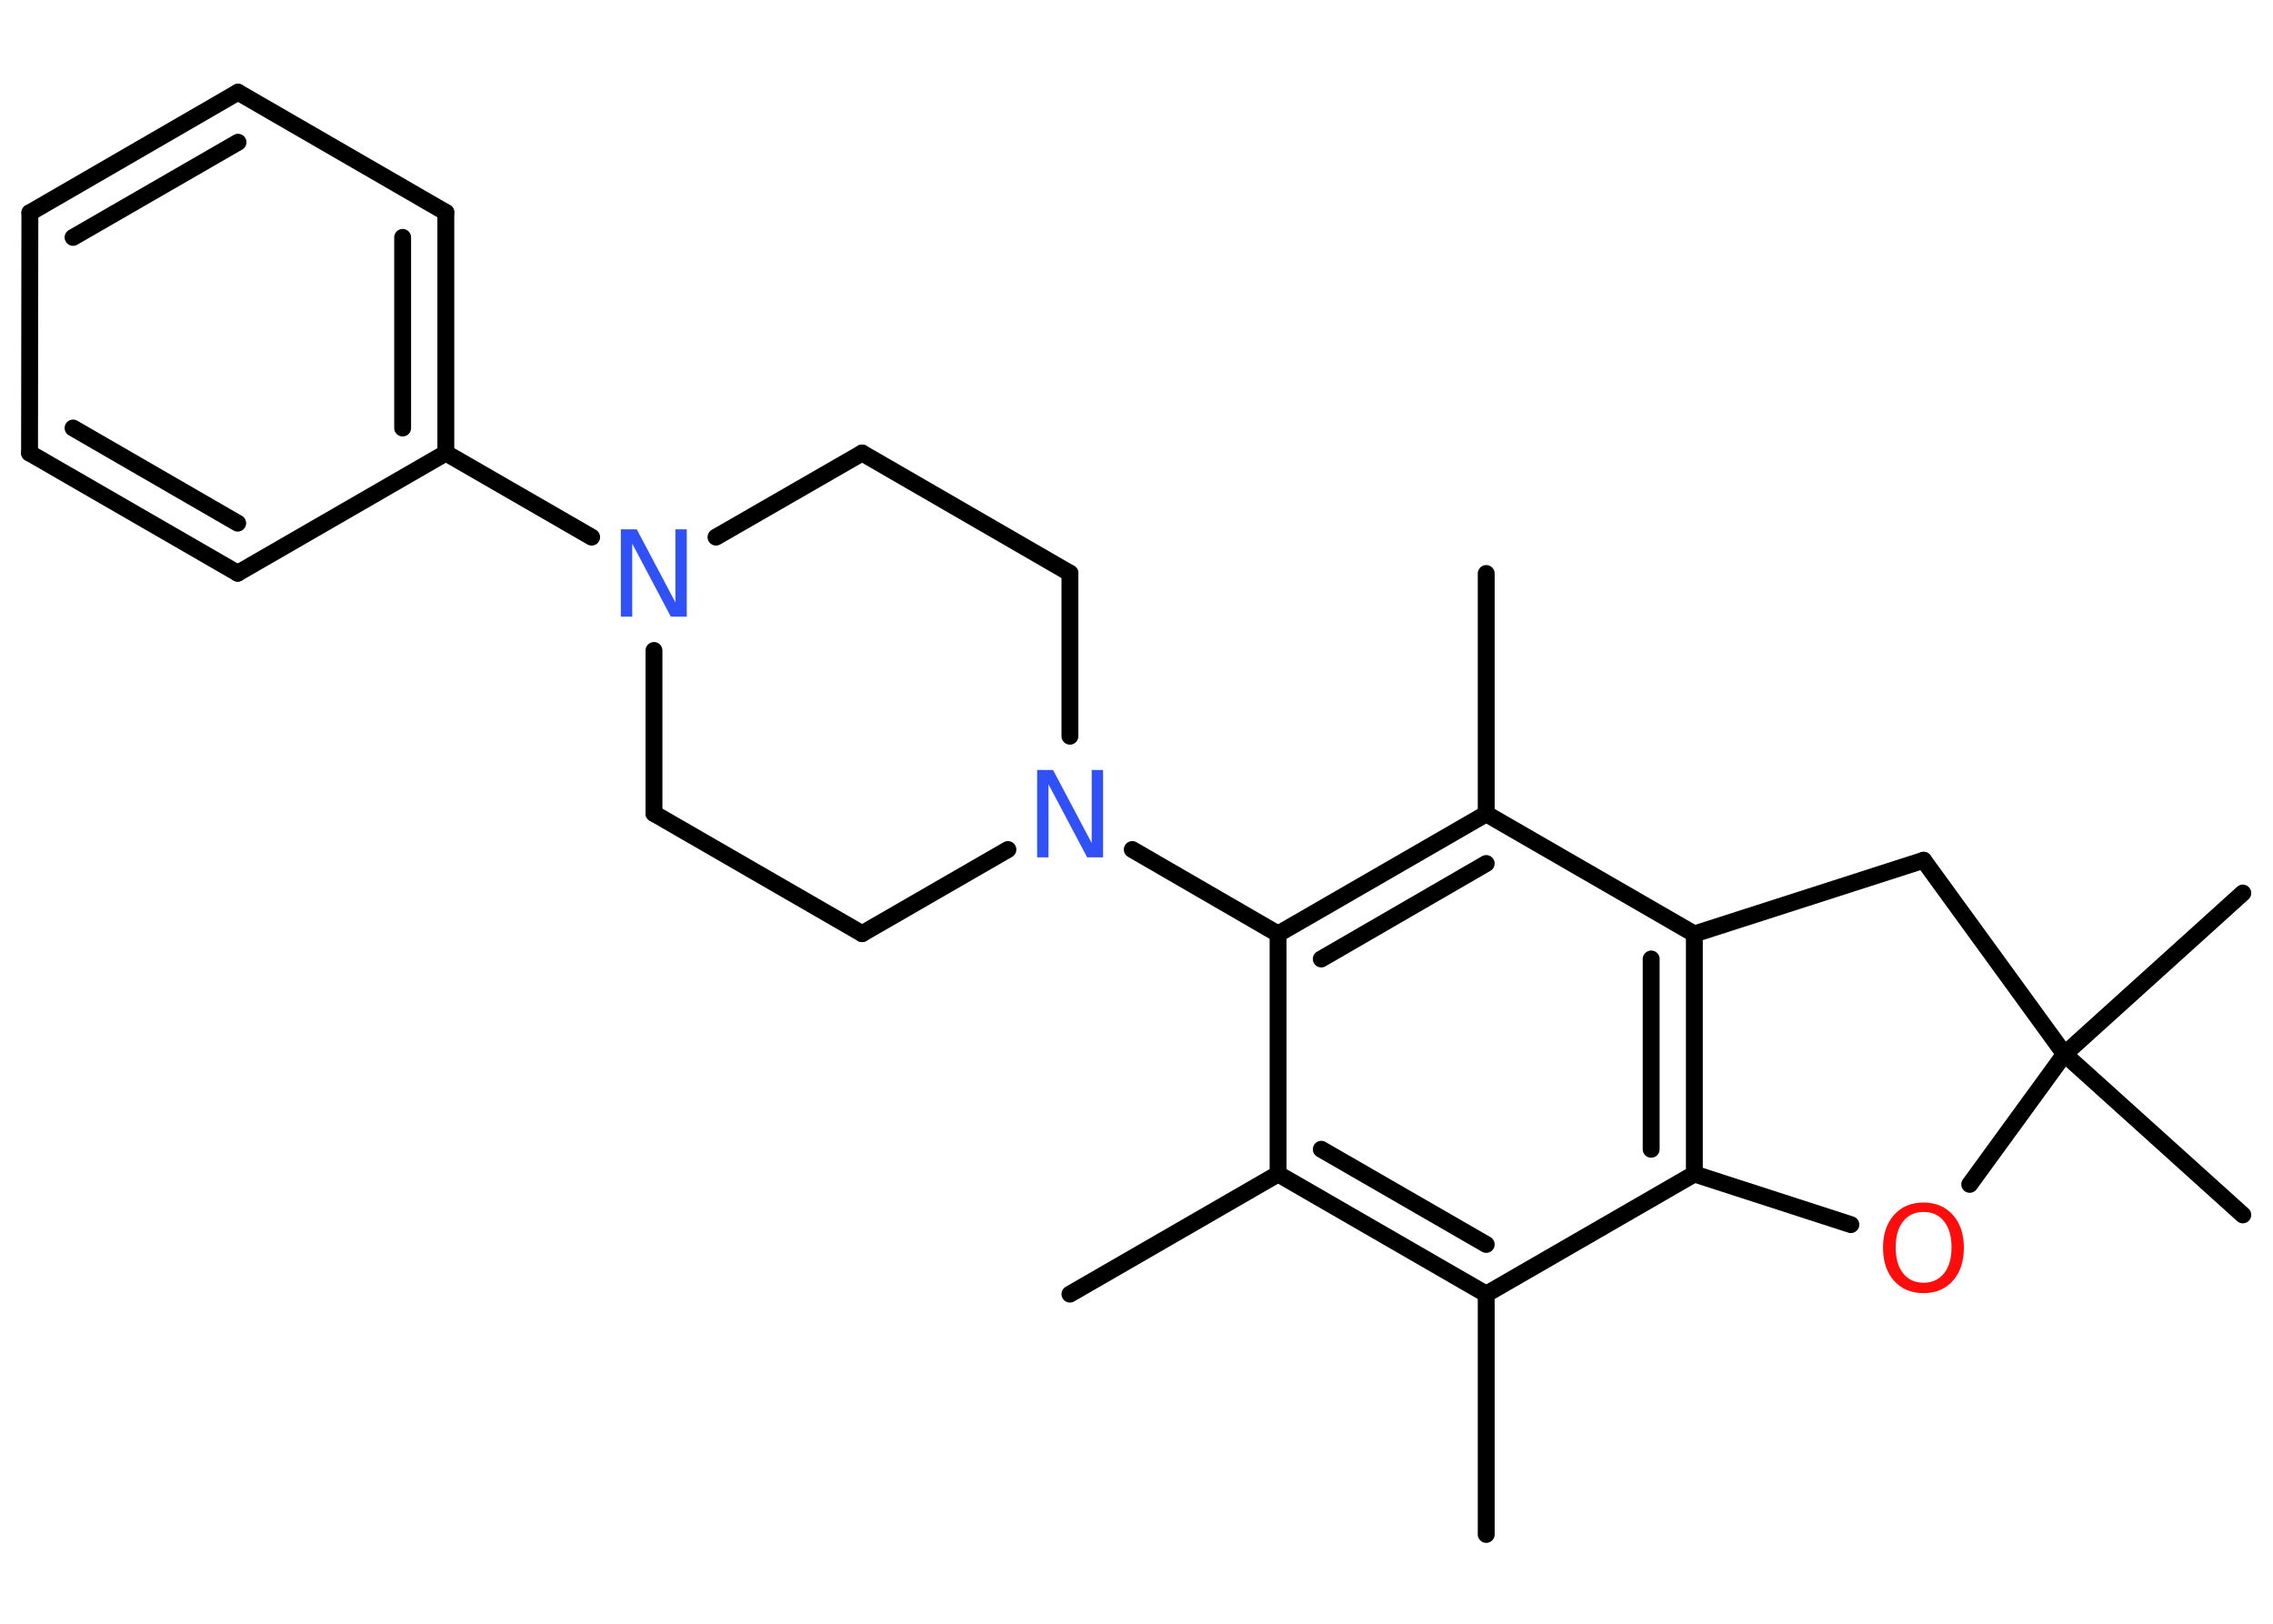 <?xml version='1.0' encoding='UTF-8'?>
<!DOCTYPE svg PUBLIC "-//W3C//DTD SVG 1.1//EN" "http://www.w3.org/Graphics/SVG/1.1/DTD/svg11.dtd">
<svg version='1.2' xmlns='http://www.w3.org/2000/svg' xmlns:xlink='http://www.w3.org/1999/xlink' width='70.0mm' height='50.0mm' viewBox='0 0 70.0 50.0'>
  <desc>Generated by the Chemistry Development Kit (http://github.com/cdk)</desc>
  <g stroke-linecap='round' stroke-linejoin='round' stroke='#000000' stroke-width='.52' fill='#3050F8'>
    <rect x='.0' y='.0' width='70.0' height='50.0' fill='#FFFFFF' stroke='none'/>
    <g id='mol1' class='mol'>
      <line id='mol1bnd1' class='bond' x1='45.77' y1='47.25' x2='45.77' y2='39.85'/>
      <g id='mol1bnd2' class='bond'>
        <line x1='39.36' y1='36.15' x2='45.77' y2='39.85'/>
        <line x1='40.69' y1='35.39' x2='45.77' y2='38.32'/>
      </g>
      <line id='mol1bnd3' class='bond' x1='39.36' y1='36.15' x2='32.95' y2='39.85'/>
      <line id='mol1bnd4' class='bond' x1='39.36' y1='36.15' x2='39.36' y2='28.76'/>
      <line id='mol1bnd5' class='bond' x1='39.36' y1='28.76' x2='34.87' y2='26.16'/>
      <line id='mol1bnd6' class='bond' x1='32.95' y1='22.67' x2='32.95' y2='17.65'/>
      <line id='mol1bnd7' class='bond' x1='32.95' y1='17.65' x2='26.55' y2='13.95'/>
      <line id='mol1bnd8' class='bond' x1='26.55' y1='13.95' x2='22.05' y2='16.54'/>
      <line id='mol1bnd9' class='bond' x1='18.22' y1='16.54' x2='13.73' y2='13.95'/>
      <g id='mol1bnd10' class='bond'>
        <line x1='13.73' y1='13.95' x2='13.73' y2='6.54'/>
        <line x1='12.4' y1='13.18' x2='12.4' y2='7.31'/>
      </g>
      <line id='mol1bnd11' class='bond' x1='13.73' y1='6.54' x2='7.33' y2='2.84'/>
      <g id='mol1bnd12' class='bond'>
        <line x1='7.33' y1='2.84' x2='.92' y2='6.55'/>
        <line x1='7.33' y1='4.38' x2='2.25' y2='7.31'/>
      </g>
      <line id='mol1bnd13' class='bond' x1='.92' y1='6.55' x2='.91' y2='13.95'/>
      <g id='mol1bnd14' class='bond'>
        <line x1='.91' y1='13.95' x2='7.32' y2='17.65'/>
        <line x1='2.25' y1='13.18' x2='7.32' y2='16.11'/>
      </g>
      <line id='mol1bnd15' class='bond' x1='13.73' y1='13.95' x2='7.32' y2='17.65'/>
      <line id='mol1bnd16' class='bond' x1='20.14' y1='20.03' x2='20.14' y2='25.05'/>
      <line id='mol1bnd17' class='bond' x1='20.14' y1='25.05' x2='26.55' y2='28.75'/>
      <line id='mol1bnd18' class='bond' x1='31.04' y1='26.16' x2='26.55' y2='28.75'/>
      <g id='mol1bnd19' class='bond'>
        <line x1='45.77' y1='25.06' x2='39.36' y2='28.76'/>
        <line x1='45.77' y1='26.59' x2='40.69' y2='29.53'/>
      </g>
      <line id='mol1bnd20' class='bond' x1='45.77' y1='25.06' x2='45.77' y2='17.66'/>
      <line id='mol1bnd21' class='bond' x1='45.77' y1='25.06' x2='52.18' y2='28.76'/>
      <g id='mol1bnd22' class='bond'>
        <line x1='52.18' y1='36.15' x2='52.18' y2='28.76'/>
        <line x1='50.85' y1='35.39' x2='50.85' y2='29.53'/>
      </g>
      <line id='mol1bnd23' class='bond' x1='45.77' y1='39.85' x2='52.18' y2='36.15'/>
      <line id='mol1bnd24' class='bond' x1='52.18' y1='36.15' x2='57.0' y2='37.71'/>
      <line id='mol1bnd25' class='bond' x1='60.66' y1='36.47' x2='63.58' y2='32.46'/>
      <line id='mol1bnd26' class='bond' x1='63.58' y1='32.46' x2='69.07' y2='37.41'/>
      <line id='mol1bnd27' class='bond' x1='63.58' y1='32.46' x2='69.07' y2='27.5'/>
      <line id='mol1bnd28' class='bond' x1='63.58' y1='32.46' x2='59.24' y2='26.49'/>
      <line id='mol1bnd29' class='bond' x1='52.18' y1='28.76' x2='59.24' y2='26.49'/>
      <path id='mol1atm6' class='atom' d='M31.94 23.71h.49l1.19 2.25v-2.25h.35v2.69h-.49l-1.19 -2.25v2.25h-.35v-2.69z' stroke='none'/>
      <path id='mol1atm9' class='atom' d='M19.12 16.3h.49l1.19 2.25v-2.25h.35v2.69h-.49l-1.19 -2.25v2.25h-.35v-2.69z' stroke='none'/>
      <path id='mol1atm22' class='atom' d='M59.24 37.32q-.4 .0 -.63 .29q-.23 .29 -.23 .8q.0 .51 .23 .8q.23 .29 .63 .29q.39 .0 .63 -.29q.23 -.29 .23 -.8q.0 -.51 -.23 -.8q-.23 -.29 -.63 -.29zM59.24 37.03q.56 .0 .9 .38q.34 .38 .34 1.01q.0 .64 -.34 1.02q-.34 .38 -.9 .38q-.57 .0 -.91 -.38q-.34 -.38 -.34 -1.02q.0 -.63 .34 -1.01q.34 -.38 .91 -.38z' stroke='none' fill='#FF0D0D'/>
    </g>
  </g>
</svg>
